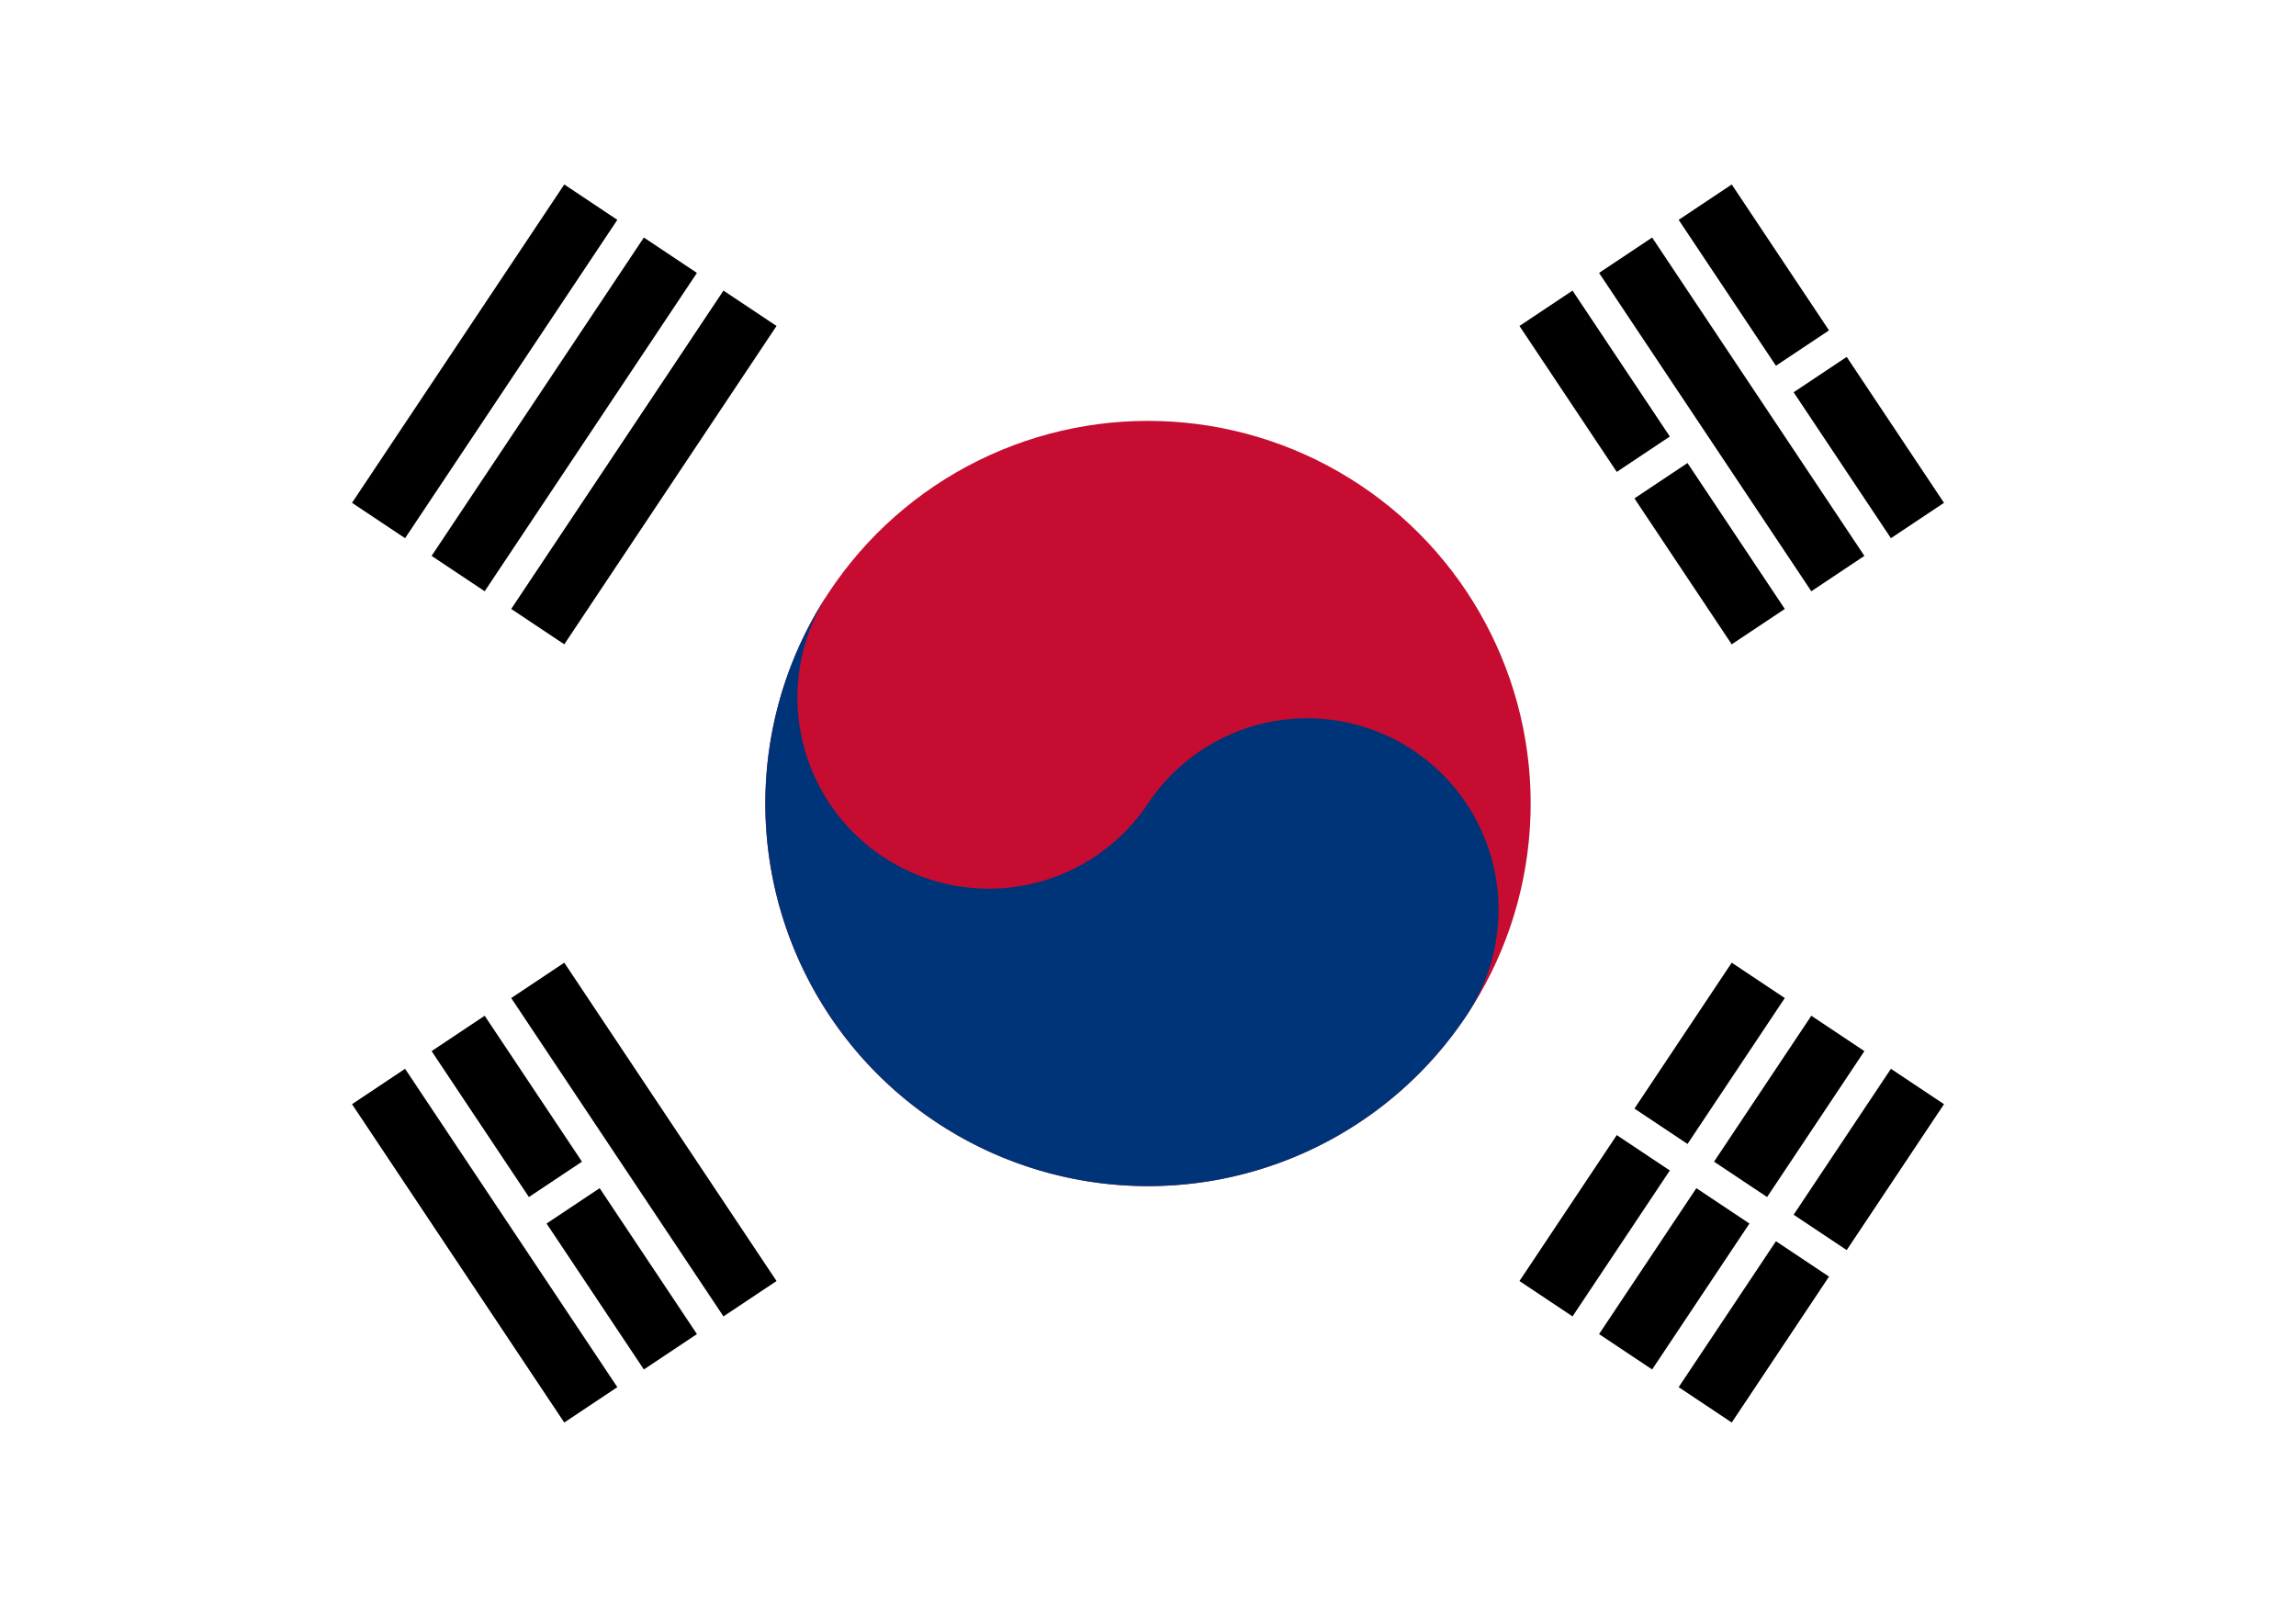 <?xml version="1.0" encoding="UTF-8" standalone="no"?>
<svg
   xmlns:dc="http://purl.org/dc/elements/1.1/"
   xmlns:cc="http://creativecommons.org/ns#"
   xmlns:rdf="http://www.w3.org/1999/02/22-rdf-syntax-ns#"
   xmlns:svg="http://www.w3.org/2000/svg"
   xmlns="http://www.w3.org/2000/svg"
   xmlns:xlink="http://www.w3.org/1999/xlink"
   xmlns:sodipodi="http://sodipodi.sourceforge.net/DTD/sodipodi-0.dtd"
   xmlns:inkscape="http://www.inkscape.org/namespaces/inkscape"
   width="1000"
   height="700"
   viewBox="-36 -24 72 48"
   version="1.1"
   id="svg24"
   sodipodi:docname="kr.svg"
   inkscape:version="0.92.3 (2405546, 2018-03-11)">
  <defs
     id="defs28" />
  <sodipodi:namedview
     pagecolor="#ffffff"
     bordercolor="#666666"
     borderopacity="1"
     objecttolerance="10"
     gridtolerance="10"
     guidetolerance="10"
     inkscape:pageopacity="0"
     inkscape:pageshadow="2"
     inkscape:window-width="2560"
     inkscape:window-height="1376"
     id="namedview26"
     showgrid="false"
     inkscape:zoom="1.3485714"
     inkscape:cx="367.34126"
     inkscape:cy="370.6922"
     inkscape:window-x="0"
     inkscape:window-y="0"
     inkscape:window-maximized="1"
     inkscape:current-layer="svg24" />
  <title
     id="title2">Flag of South Korea</title>
  <rect
     x="-36"
     y="-25.228"
     width="72"
     height="50.99"
     id="rect4"
     style="fill:#ffffff;stroke-width:1.031" />
  <g
     transform="rotate(-56.31)"
     id="g16">
    <g
       id="b2">
      <path
         id="b"
         d="M-6-25H6M-6-22H6M-6-19H6"
         stroke="#000"
         stroke-width="2" />
      <use
         xlink:href="#b"
         y="44"
         id="use7" />
    </g>
    <path
       stroke="#fff"
       stroke-width="1"
       d="M0,17v10"
       id="path10" />
    <circle
       fill="#c60c30"
       r="12"
       id="circle12" />
    <path
       fill="#003478"
       d="M0-12A6,6 0 0 0 0,0A6,6 0 0 1 0,12A12,12 0 0,1 0-12Z"
       id="path14" />
  </g>
  <g
     transform="rotate(-123.69)"
     id="g22">
    <use
       xlink:href="#b2"
       id="use18" />
    <path
       stroke="#fff"
       stroke-width="1"
       d="M0-23.5v3M0,17v3.5M0,23.5v3"
       id="path20" />
  </g>
</svg>

